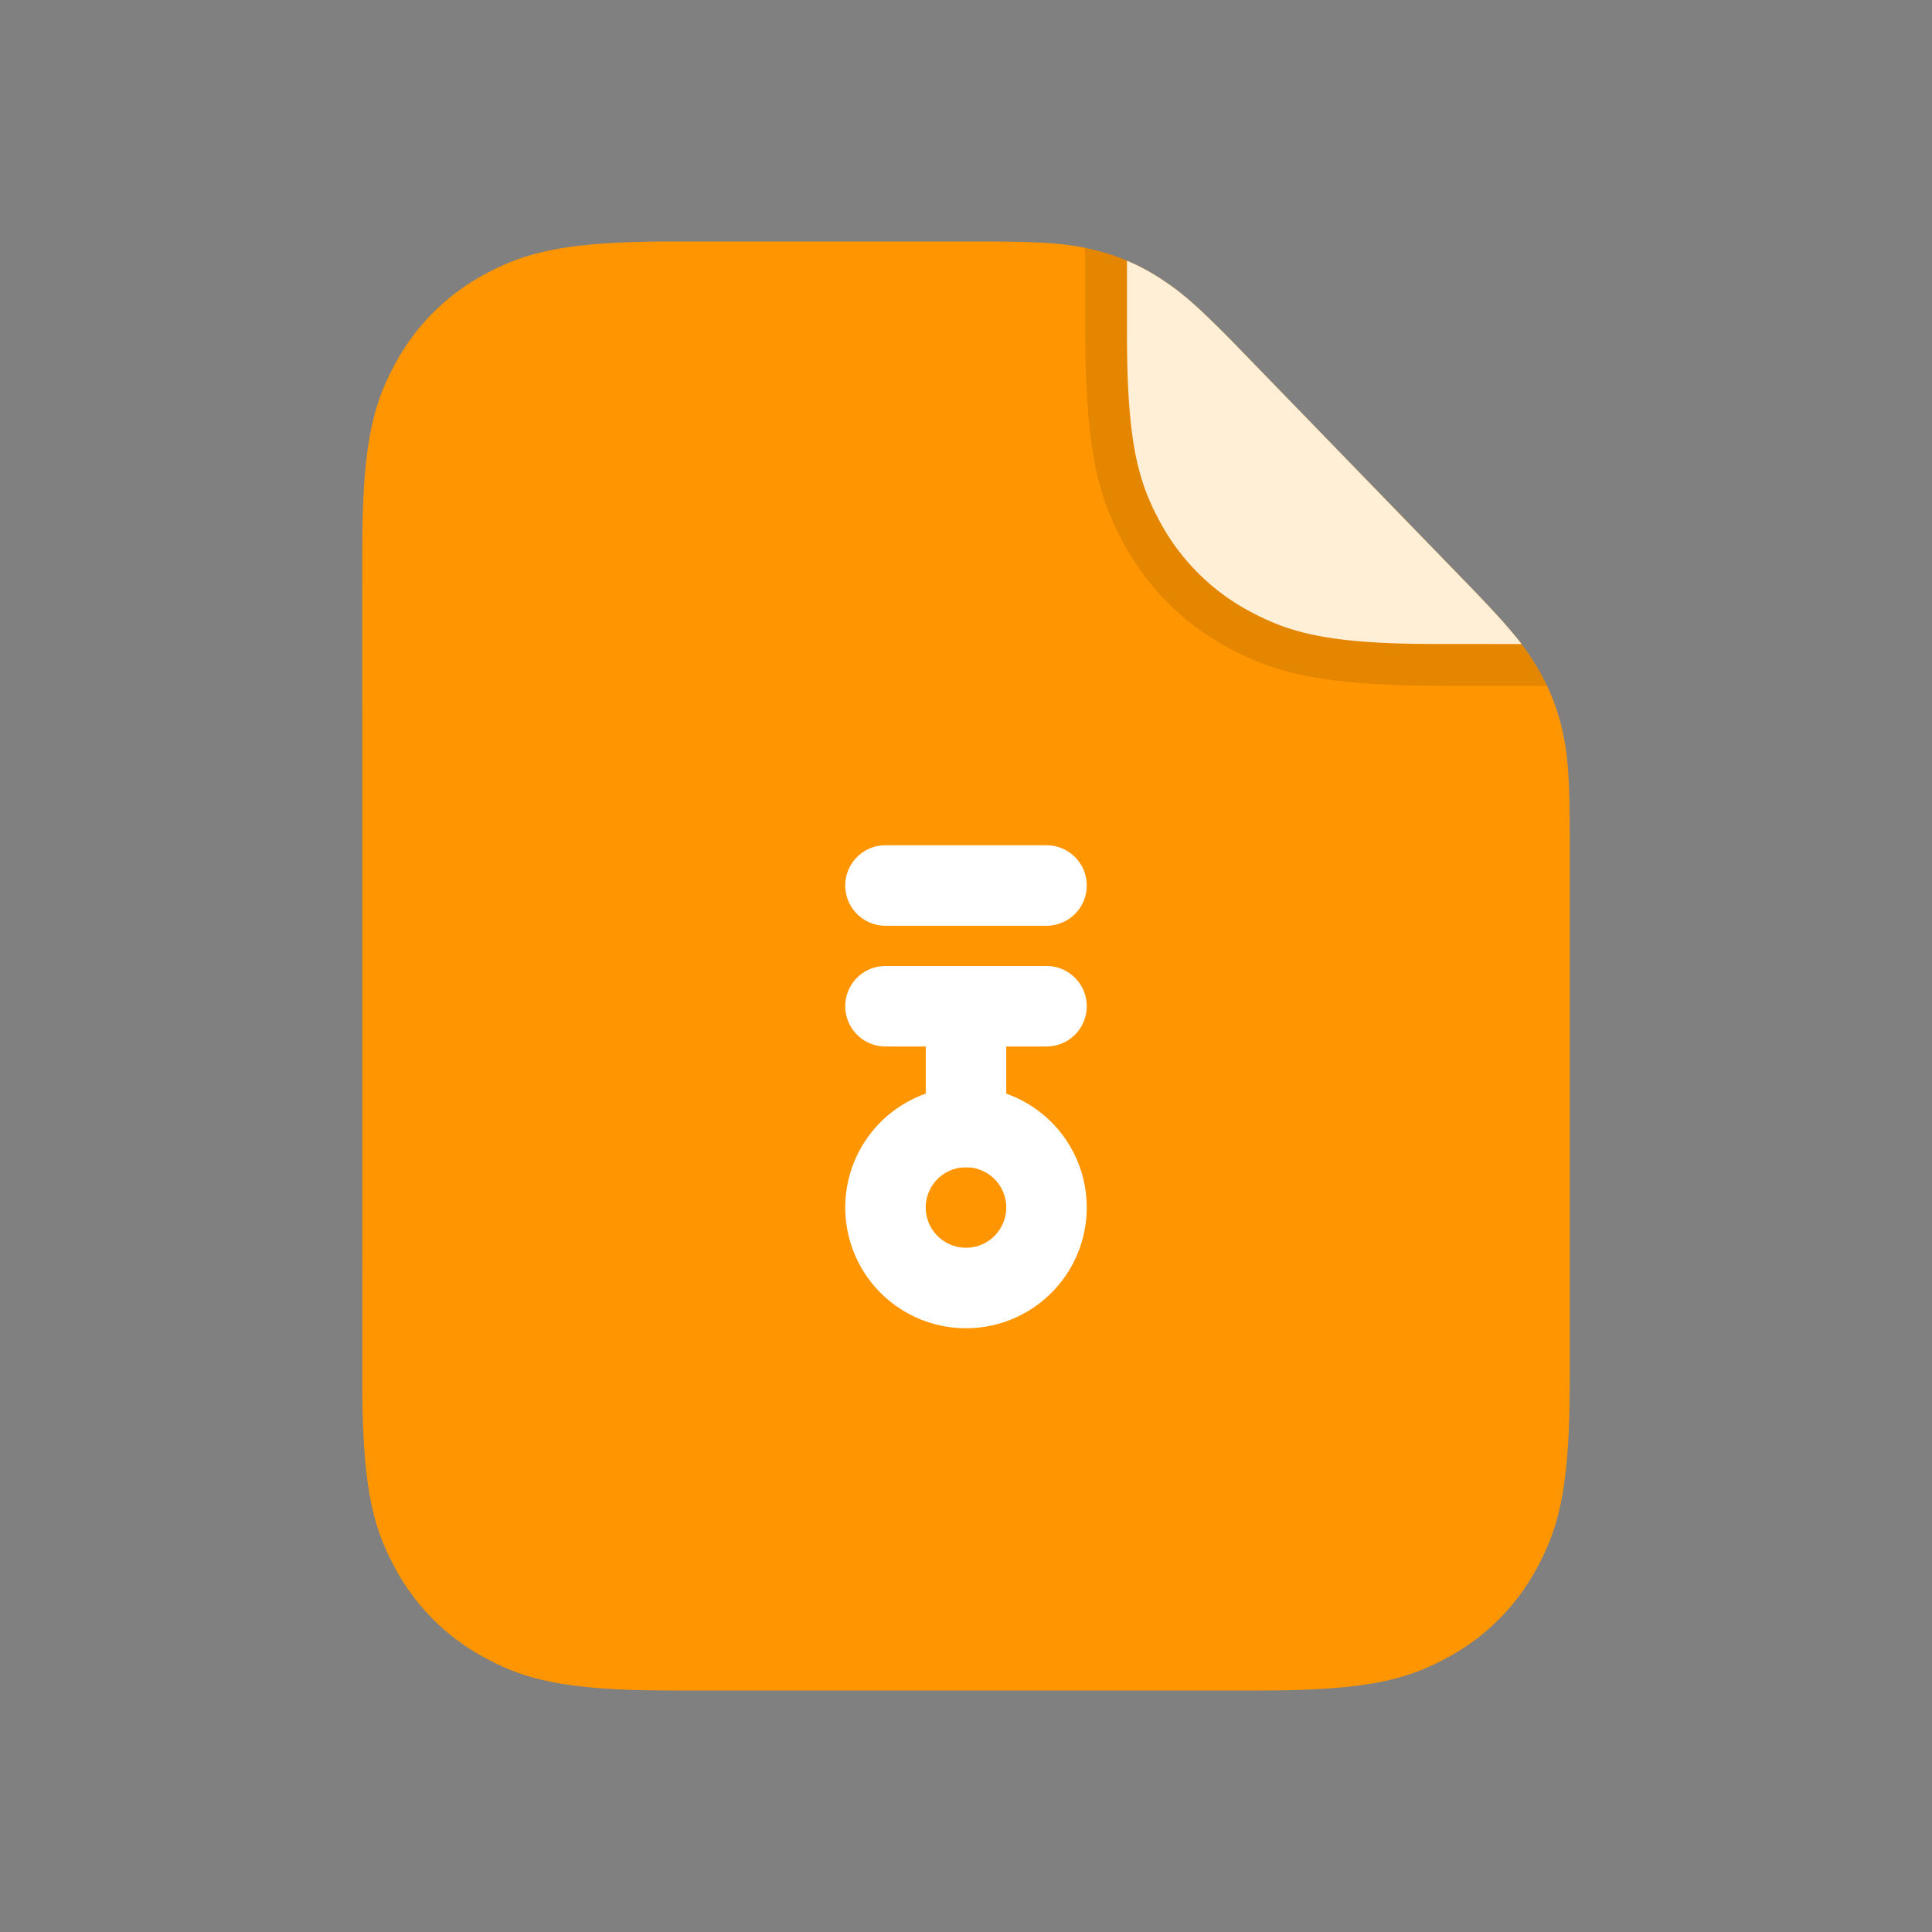 <?xml version="1.0" standalone="no"?><!DOCTYPE svg PUBLIC "-//W3C//DTD SVG 1.1//EN" "http://www.w3.org/Graphics/SVG/1.1/DTD/svg11.dtd"><svg t="1584612831844" class="icon" viewBox="0 0 1024 1024" version="1.1" xmlns="http://www.w3.org/2000/svg" p-id="4934" xmlns:xlink="http://www.w3.org/1999/xlink" width="128" height="128"><rect x="0" y="0" width="1024" height="1024" fill="#808080" stroke="none"/><defs><style type="text/css"></style></defs><path d="M349.419 128.021L521.152 128c33.493 0 45.099 1.259 57.963 4.267a111.573 111.573 0 0 1 35.371 14.997l3.861 2.56c8.96 6.101 17.749 13.76 35.627 32l123.733 127.573c22.699 23.403 29.717 32.277 36.373 43.2 6.677 10.901 11.157 21.973 13.973 34.432l0.917 4.395c2.133 11.029 3.029 23.168 3.029 51.947v288.533l-0.107 13.013c-0.875 47.36-6.72 66.411-16.981 85.611a116.309 116.309 0 0 1-48.384 48.384c-20.864 11.157-41.557 17.088-98.624 17.088H356.096l-13.013-0.107c-47.36-0.875-66.411-6.72-85.611-16.981a116.309 116.309 0 0 1-48.384-48.384c-10.709-20.053-16.597-39.893-17.067-91.947L192 292.075c0-57.045 5.931-77.739 17.088-98.603a116.309 116.309 0 0 1 48.384-48.384c20.053-10.709 39.893-16.597 91.947-17.067z" fill="#FF9500" p-id="4935"></path><path d="M579.115 132.267a111.573 111.573 0 0 1 35.371 14.997l3.861 2.56c8.96 6.101 17.749 13.76 35.627 32l123.733 127.573c22.699 23.403 29.717 32.277 36.373 43.2 2.219 3.605 4.181 7.232 5.931 10.923h-53.419c-66.56 0-90.709-6.933-115.051-19.947a135.68 135.68 0 0 1-56.448-56.448l-2.688-5.227c-11.285-22.784-17.259-48-17.259-109.824V131.413l3.968 0.896z" fill="#000000" opacity=".104" p-id="4936"></path><path d="M614.485 147.264l3.861 2.56c8.96 6.101 17.749 13.76 35.627 32l123.733 127.573c14.869 15.36 23.019 24.427 28.736 31.957L761.429 341.333l-13.013-0.107c-47.36-0.875-66.411-6.72-85.611-16.981a116.309 116.309 0 0 1-48.384-48.384c-11.157-20.864-17.088-41.557-17.088-98.624v-39.04c5.888 2.475 11.563 5.483 17.152 9.067z" fill="#FFEFD7" p-id="4937"></path><path d="M512 576a64 64 0 1 1 0 128 64 64 0 0 1 0-128z m0 42.667a21.333 21.333 0 1 0 0 42.667 21.333 21.333 0 0 0 0-42.667z" fill="#FFFFFF" p-id="4938"></path><path d="M554.667 512a21.333 21.333 0 1 1 0 42.667h-21.333v64h-42.667v-64h-21.333a21.333 21.333 0 1 1 0-42.667h85.333z m0-64a21.333 21.333 0 1 1 0 42.667h-85.333a21.333 21.333 0 1 1 0-42.667h85.333z" fill="#FFFFFF" p-id="4939"></path></svg>